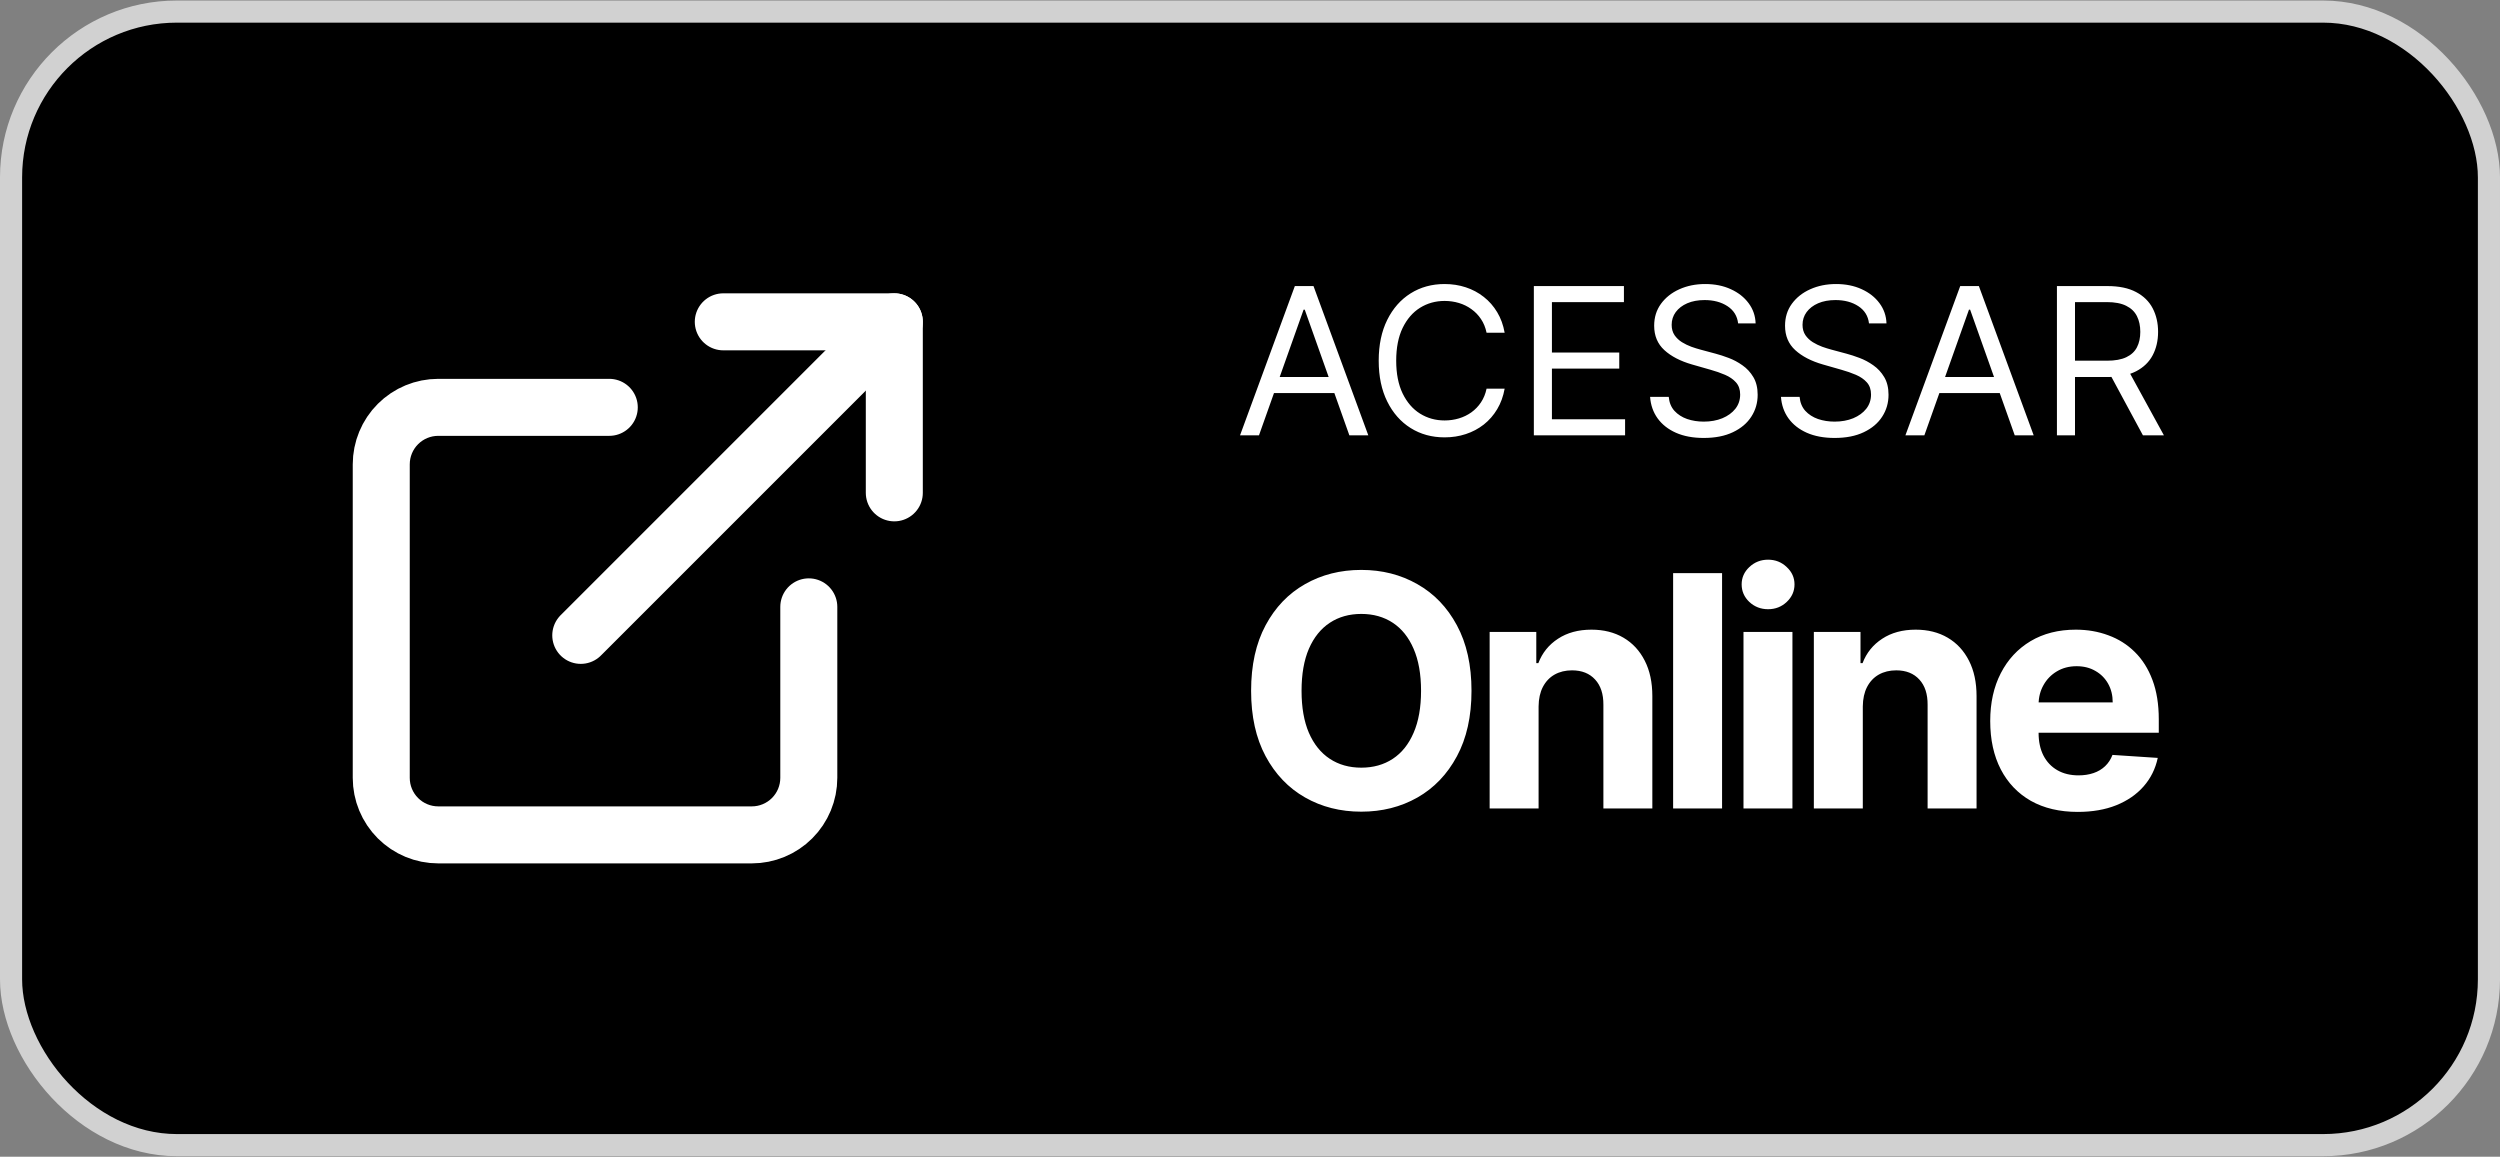 <svg width="402" height="186" viewBox="0 0 402 186" fill="none" xmlns="http://www.w3.org/2000/svg">
<rect x="0" y="0" width="402" height="186" fill="#808080" stroke="none"/>
<rect x="1.778" y="1.863" width="398.443" height="182.274" rx="26.665" fill="black" stroke="#D1D1D1" stroke-width="3.557"/>
<path d="M202.445 70H199.398L208.211 46H211.211L220.023 70H216.977L209.805 49.797H209.617L202.445 70ZM203.57 60.625H215.852V63.203H203.57V60.625ZM241.946 53.5H239.04C238.868 52.664 238.567 51.93 238.138 51.297C237.716 50.664 237.2 50.133 236.591 49.703C235.989 49.266 235.321 48.938 234.587 48.719C233.853 48.5 233.087 48.391 232.29 48.391C230.837 48.391 229.521 48.758 228.341 49.492C227.169 50.227 226.235 51.309 225.54 52.738C224.853 54.168 224.509 55.922 224.509 58C224.509 60.078 224.853 61.832 225.54 63.262C226.235 64.691 227.169 65.773 228.341 66.508C229.521 67.242 230.837 67.609 232.29 67.609C233.087 67.609 233.853 67.5 234.587 67.281C235.321 67.062 235.989 66.738 236.591 66.309C237.2 65.871 237.716 65.336 238.138 64.703C238.567 64.062 238.868 63.328 239.04 62.5H241.946C241.728 63.727 241.329 64.824 240.751 65.793C240.173 66.762 239.454 67.586 238.595 68.266C237.735 68.938 236.771 69.449 235.7 69.801C234.638 70.152 233.501 70.328 232.29 70.328C230.243 70.328 228.423 69.828 226.829 68.828C225.235 67.828 223.981 66.406 223.067 64.562C222.153 62.719 221.696 60.531 221.696 58C221.696 55.469 222.153 53.281 223.067 51.438C223.981 49.594 225.235 48.172 226.829 47.172C228.423 46.172 230.243 45.672 232.29 45.672C233.501 45.672 234.638 45.848 235.7 46.199C236.771 46.551 237.735 47.066 238.595 47.746C239.454 48.418 240.173 49.238 240.751 50.207C241.329 51.168 241.728 52.266 241.946 53.5ZM246.643 70V46H261.127V48.578H249.549V56.688H260.377V59.266H249.549V67.422H261.314V70H246.643ZM279.49 52C279.35 50.812 278.779 49.891 277.779 49.234C276.779 48.578 275.553 48.25 274.1 48.25C273.037 48.25 272.107 48.422 271.311 48.766C270.521 49.109 269.904 49.582 269.459 50.184C269.021 50.785 268.803 51.469 268.803 52.234C268.803 52.875 268.955 53.426 269.26 53.887C269.572 54.34 269.971 54.719 270.455 55.023C270.939 55.32 271.447 55.566 271.979 55.762C272.51 55.949 272.998 56.102 273.443 56.219L275.881 56.875C276.506 57.039 277.201 57.266 277.967 57.555C278.74 57.844 279.479 58.238 280.182 58.738C280.893 59.23 281.479 59.863 281.939 60.637C282.4 61.41 282.631 62.359 282.631 63.484C282.631 64.781 282.291 65.953 281.611 67C280.939 68.047 279.955 68.879 278.658 69.496C277.369 70.113 275.803 70.422 273.959 70.422C272.24 70.422 270.752 70.144 269.494 69.59C268.244 69.035 267.26 68.262 266.541 67.269C265.83 66.277 265.428 65.125 265.334 63.812H268.334C268.412 64.719 268.717 65.469 269.248 66.062C269.787 66.648 270.467 67.086 271.287 67.375C272.115 67.656 273.006 67.797 273.959 67.797C275.068 67.797 276.064 67.617 276.947 67.258C277.83 66.891 278.529 66.383 279.045 65.734C279.561 65.078 279.818 64.312 279.818 63.438C279.818 62.641 279.596 61.992 279.15 61.492C278.705 60.992 278.119 60.586 277.393 60.273C276.666 59.961 275.881 59.688 275.037 59.453L272.084 58.609C270.209 58.07 268.725 57.301 267.631 56.301C266.537 55.301 265.99 53.992 265.99 52.375C265.99 51.031 266.354 49.859 267.08 48.859C267.814 47.852 268.799 47.07 270.033 46.516C271.275 45.953 272.662 45.672 274.193 45.672C275.74 45.672 277.115 45.949 278.318 46.504C279.521 47.051 280.475 47.801 281.178 48.754C281.889 49.707 282.264 50.789 282.303 52H279.49ZM300.534 52C300.394 50.812 299.823 49.891 298.823 49.234C297.823 48.578 296.597 48.25 295.144 48.25C294.081 48.25 293.151 48.422 292.354 48.766C291.565 49.109 290.948 49.582 290.503 50.184C290.065 50.785 289.847 51.469 289.847 52.234C289.847 52.875 289.999 53.426 290.304 53.887C290.616 54.34 291.015 54.719 291.499 55.023C291.983 55.32 292.491 55.566 293.022 55.762C293.554 55.949 294.042 56.102 294.487 56.219L296.925 56.875C297.55 57.039 298.245 57.266 299.011 57.555C299.784 57.844 300.522 58.238 301.226 58.738C301.937 59.23 302.522 59.863 302.983 60.637C303.444 61.41 303.675 62.359 303.675 63.484C303.675 64.781 303.335 65.953 302.655 67C301.983 68.047 300.999 68.879 299.702 69.496C298.413 70.113 296.847 70.422 295.003 70.422C293.284 70.422 291.796 70.144 290.538 69.59C289.288 69.035 288.304 68.262 287.585 67.269C286.874 66.277 286.472 65.125 286.378 63.812H289.378C289.456 64.719 289.761 65.469 290.292 66.062C290.831 66.648 291.511 67.086 292.331 67.375C293.159 67.656 294.05 67.797 295.003 67.797C296.112 67.797 297.108 67.617 297.991 67.258C298.874 66.891 299.573 66.383 300.089 65.734C300.604 65.078 300.862 64.312 300.862 63.438C300.862 62.641 300.64 61.992 300.194 61.492C299.749 60.992 299.163 60.586 298.437 60.273C297.71 59.961 296.925 59.688 296.081 59.453L293.128 58.609C291.253 58.07 289.769 57.301 288.675 56.301C287.581 55.301 287.034 53.992 287.034 52.375C287.034 51.031 287.397 49.859 288.124 48.859C288.858 47.852 289.843 47.07 291.077 46.516C292.319 45.953 293.706 45.672 295.237 45.672C296.784 45.672 298.159 45.949 299.362 46.504C300.565 47.051 301.519 47.801 302.222 48.754C302.933 49.707 303.308 50.789 303.347 52H300.534ZM309.438 70H306.391L315.203 46H318.203L327.016 70H323.969L316.797 49.797H316.609L309.438 70ZM310.563 60.625H322.844V63.203H310.563V60.625ZM330.754 70V46H338.863C340.738 46 342.277 46.32 343.48 46.961C344.684 47.594 345.574 48.465 346.152 49.574C346.73 50.684 347.02 51.945 347.02 53.359C347.02 54.773 346.73 56.027 346.152 57.121C345.574 58.215 344.688 59.074 343.492 59.699C342.297 60.316 340.77 60.625 338.91 60.625H332.348V58H338.816C340.098 58 341.129 57.812 341.91 57.438C342.699 57.062 343.27 56.531 343.621 55.844C343.98 55.148 344.16 54.32 344.16 53.359C344.16 52.398 343.98 51.559 343.621 50.84C343.262 50.121 342.688 49.566 341.898 49.176C341.109 48.777 340.066 48.578 338.77 48.578H333.66V70H330.754ZM342.051 59.219L347.957 70H344.582L338.77 59.219H342.051Z" fill="white"/>
<path d="M236.617 111.08C236.617 115.206 235.834 118.717 234.27 121.612C232.718 124.506 230.599 126.717 227.914 128.245C225.241 129.76 222.236 130.517 218.897 130.517C215.535 130.517 212.517 129.754 209.844 128.226C207.171 126.699 205.058 124.488 203.506 121.593C201.954 118.698 201.178 115.194 201.178 111.08C201.178 106.953 201.954 103.443 203.506 100.548C205.058 97.653 207.171 95.449 209.844 93.933C212.517 92.406 215.535 91.642 218.897 91.642C222.236 91.642 225.241 92.406 227.914 93.933C230.599 95.449 232.718 97.653 234.27 100.548C235.834 103.443 236.617 106.953 236.617 111.08ZM228.505 111.08C228.505 108.407 228.105 106.153 227.304 104.317C226.516 102.482 225.401 101.09 223.96 100.142C222.519 99.193 220.831 98.719 218.897 98.719C216.964 98.719 215.276 99.193 213.835 100.142C212.394 101.09 211.273 102.482 210.472 104.317C209.684 106.153 209.29 108.407 209.29 111.08C209.29 113.753 209.684 116.007 210.472 117.842C211.273 119.678 212.394 121.07 213.835 122.018C215.276 122.967 216.964 123.441 218.897 123.441C220.831 123.441 222.519 122.967 223.96 122.018C225.401 121.07 226.516 119.678 227.304 117.842C228.105 116.007 228.505 113.753 228.505 111.08ZM247.405 113.593V130H239.534V101.62H247.035V106.627H247.368C247.996 104.976 249.049 103.671 250.527 102.71C252.005 101.737 253.798 101.25 255.904 101.25C257.875 101.25 259.593 101.681 261.059 102.544C262.525 103.406 263.664 104.638 264.477 106.239C265.29 107.828 265.696 109.725 265.696 111.93V130H257.825V113.334C257.838 111.597 257.394 110.242 256.495 109.269C255.596 108.284 254.358 107.791 252.781 107.791C251.722 107.791 250.786 108.019 249.973 108.475C249.172 108.93 248.544 109.596 248.088 110.47C247.645 111.332 247.417 112.373 247.405 113.593ZM276.909 92.16V130H269.038V92.16H276.909ZM280.353 130V101.62H288.224V130H280.353ZM284.307 97.962C283.137 97.962 282.133 97.573 281.295 96.797C280.47 96.009 280.057 95.067 280.057 93.971C280.057 92.886 280.47 91.957 281.295 91.18C282.133 90.392 283.137 89.998 284.307 89.998C285.477 89.998 286.475 90.392 287.3 91.18C288.138 91.957 288.557 92.886 288.557 93.971C288.557 95.067 288.138 96.009 287.3 96.797C286.475 97.573 285.477 97.962 284.307 97.962ZM299.539 113.593V130H291.667V101.62H299.169V106.627H299.502C300.13 104.976 301.183 103.671 302.661 102.71C304.139 101.737 305.931 101.25 308.038 101.25C310.009 101.25 311.727 101.681 313.193 102.544C314.659 103.406 315.798 104.638 316.611 106.239C317.424 107.828 317.83 109.725 317.83 111.93V130H309.959V113.334C309.972 111.597 309.528 110.242 308.629 109.269C307.73 108.284 306.492 107.791 304.915 107.791C303.856 107.791 302.92 108.019 302.107 108.475C301.306 108.93 300.678 109.596 300.222 110.47C299.779 111.332 299.551 112.373 299.539 113.593ZM334.106 130.554C331.187 130.554 328.674 129.963 326.568 128.781C324.473 127.586 322.86 125.898 321.727 123.718C320.593 121.525 320.027 118.932 320.027 115.939C320.027 113.02 320.593 110.458 321.727 108.253C322.86 106.048 324.455 104.33 326.512 103.098C328.581 101.866 331.008 101.25 333.792 101.25C335.664 101.25 337.407 101.552 339.021 102.156C340.647 102.747 342.063 103.64 343.27 104.835C344.49 106.03 345.438 107.532 346.116 109.343C346.793 111.141 347.132 113.248 347.132 115.662V117.824H323.168V112.946H339.723C339.723 111.813 339.477 110.809 338.984 109.934C338.491 109.06 337.807 108.376 336.933 107.883C336.071 107.378 335.067 107.126 333.921 107.126C332.726 107.126 331.667 107.403 330.743 107.957C329.832 108.499 329.117 109.232 328.6 110.156C328.083 111.068 327.818 112.084 327.805 113.205V117.842C327.805 119.247 328.064 120.46 328.581 121.482C329.111 122.505 329.856 123.293 330.817 123.847C331.778 124.402 332.917 124.679 334.235 124.679C335.11 124.679 335.911 124.556 336.637 124.309C337.364 124.063 337.986 123.693 338.503 123.201C339.021 122.708 339.415 122.104 339.686 121.39L346.966 121.87C346.596 123.619 345.839 125.147 344.693 126.452C343.56 127.746 342.094 128.756 340.296 129.483C338.51 130.197 336.446 130.554 334.106 130.554Z" fill="white"/>
<path d="M130.055 97.583V125.083C130.055 127.514 129.089 129.846 127.37 131.565C125.651 133.284 123.319 134.25 120.888 134.25H70.471C68.04 134.25 65.709 133.284 63.989 131.565C62.27 129.846 61.305 127.514 61.305 125.083V74.667C61.305 72.236 62.27 69.904 63.989 68.185C65.709 66.466 68.04 65.5 70.471 65.5H97.971" stroke="white" stroke-width="9.167" stroke-linecap="round" stroke-linejoin="round"/>
<path d="M116.305 51.75H143.805V79.25" stroke="white" stroke-width="9.167" stroke-linecap="round" stroke-linejoin="round"/>
<path d="M93.387 102.167L143.803 51.75" stroke="white" stroke-width="9.167" stroke-linecap="round" stroke-linejoin="round"/>
</svg>
